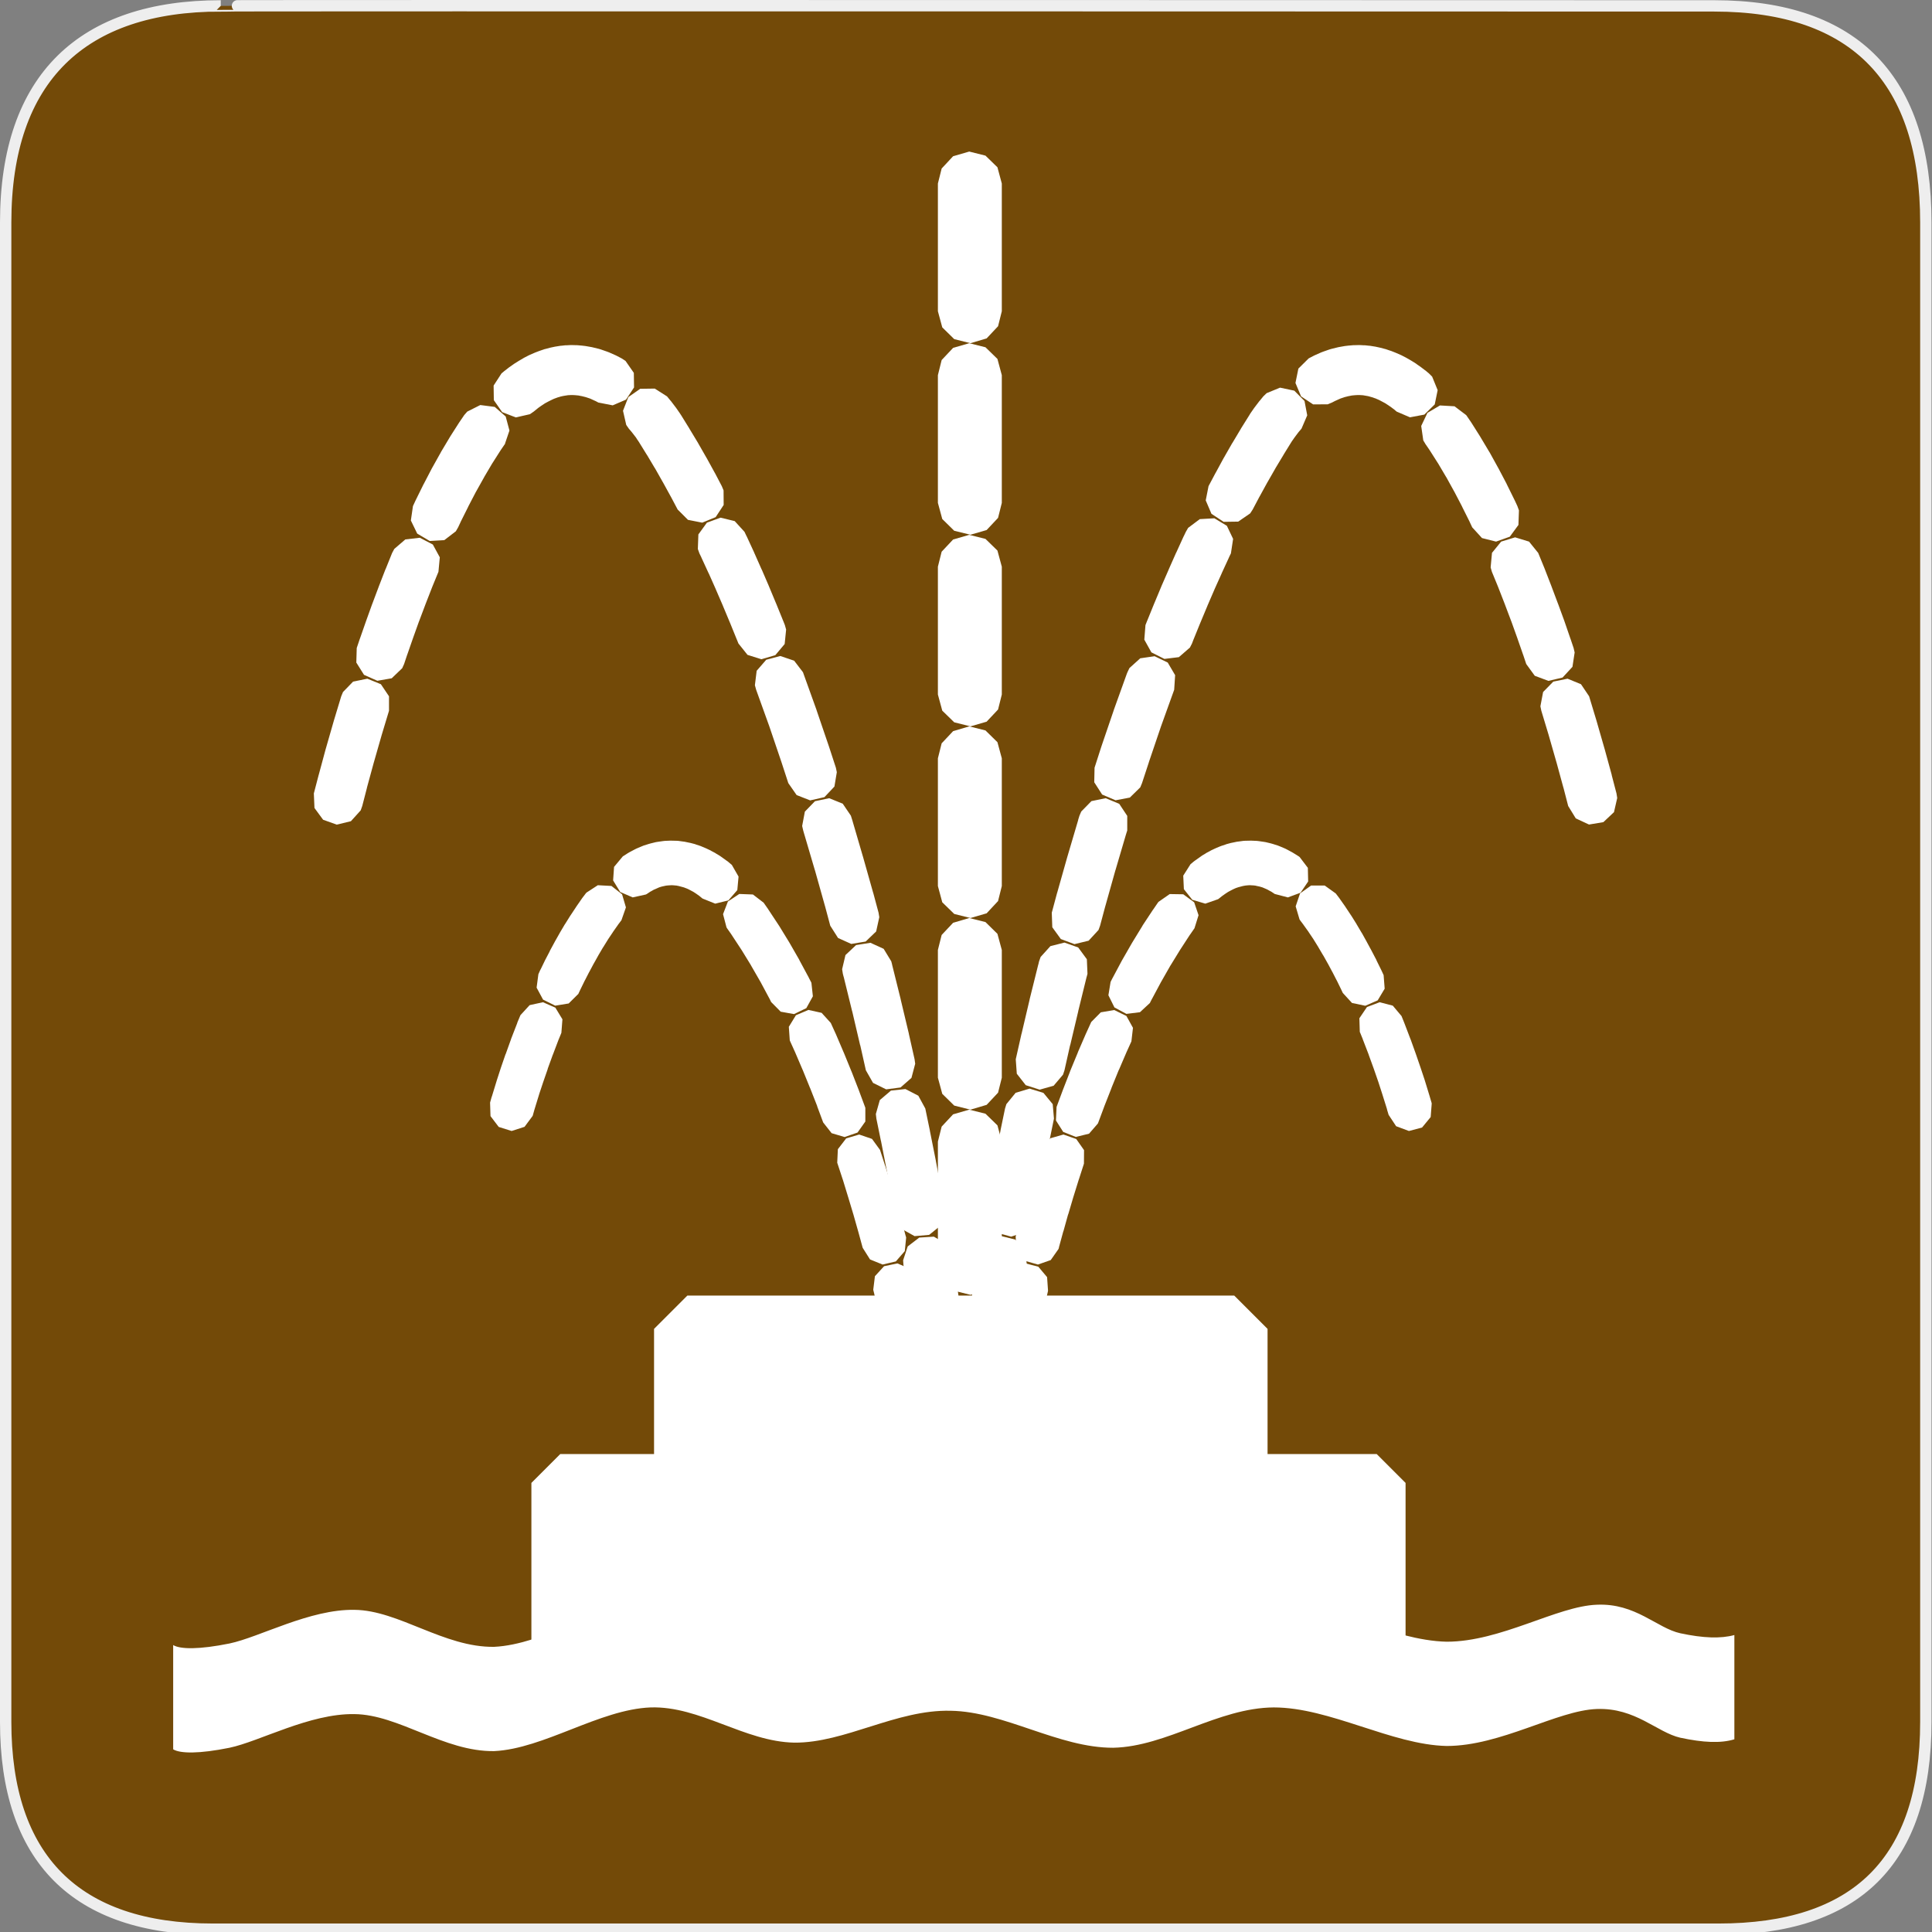 <?xml version="1.0" encoding="UTF-8" standalone="no"?>
<svg xmlns:i="http://ns.adobe.com/AdobeIllustrator/10.0/" xmlns="http://www.w3.org/2000/svg" xmlns:sodipodi="http://sodipodi.sourceforge.net/DTD/sodipodi-0.dtd" xmlns:inkscape="http://www.inkscape.org/namespaces/inkscape" version="1.0" width="580" height="580">
 <rect width="100%" height="100%" fill="#808080" stroke="none"/>
 <g id="g1327">
  <path d="M 66.275,1.768 C 24.94,1.768 1.704,23.139 1.704,66.804 L 1.704,516.927 C 1.704,557.771 22.6,579.156 63.896,579.156 L 515.92,579.156 C 557.227,579.156 578.149,558.842 578.149,516.927 L 578.149,66.804 C 578.149,24.203 557.227,1.768 514.628,1.768 C 514.624,1.768 66.133,1.625 66.275,1.768 z " id="path1329" fill="#734A08" stroke="#eee" stroke-width="3.408"/>
 </g>
 <path d="M 520.67,490.848 C 516.597,491.968 511.337,491.793 504.438,490.316 C 497.426,488.782 491.034,481.218 479.384,481.75 C 467.45,482.163 450.595,492.853 434.309,492.853 C 417.793,492.5 399.243,481.278 382.389,481.278 C 365.592,481.398 350.322,493.032 334.204,493.385 C 317.803,493.445 301.458,482.519 285.396,482.282 C 269.108,481.868 253.668,491.968 238.454,491.85 C 223.467,491.556 210.176,480.805 195.301,481.278 C 180.031,481.868 163.29,493.68 148.359,494.391 C 133.316,494.626 119.685,483.404 106.395,483.286 C 92.992,483.051 77.947,491.495 68.898,493.386 C 59.849,495.219 54.137,495.158 51.988,493.859 L 51.988,525.162 C 54.137,526.46 59.849,526.522 68.898,524.689 C 77.947,522.797 92.991,514.354 106.395,514.588 C 119.686,514.706 133.316,525.928 148.359,525.694 C 163.29,524.982 180.031,513.17 195.301,512.581 C 210.176,512.108 223.466,522.858 238.454,523.153 C 253.668,523.271 269.108,513.17 285.396,513.585 C 301.458,513.822 317.803,524.748 334.204,524.687 C 350.322,524.335 365.592,512.696 382.389,512.581 C 399.243,512.581 417.793,523.803 434.309,524.155 C 450.595,524.155 467.451,513.465 479.384,513.053 C 491.034,512.638 497.426,520.079 504.438,521.676 C 511.337,523.153 516.597,523.39 520.67,522.15 L 520.67,490.848 z" i:knockout="Off" id="path121" fill="#ffffff" fill-rule="evenodd"/>
 <path d="M 170.156,103.656 L 169.75,103.656 L 168.625,103.781 L 168.219,103.812 L 167.062,104 L 166.656,104.062 L 165.469,104.312 L 165.062,104.406 L 163.906,104.719 L 163.5,104.812 L 162.312,105.219 L 161.938,105.344 L 160.719,105.812 L 160.344,105.969 L 159.125,106.5 L 158.781,106.656 L 157.562,107.281 L 157.219,107.469 L 156,108.188 L 155.688,108.375 L 154.438,109.156 L 154.125,109.375 L 152.875,110.25 L 152.594,110.469 L 151.344,111.438 L 151.094,111.656 L 150.562,112.094 L 148.188,115.75 L 148.25,120.125 L 150.75,123.719 L 154.844,125.312 L 159.094,124.344 L 160.219,123.562 L 160.531,123.312 L 161.531,122.5 L 161.656,122.406 L 161.781,122.312 L 162.5,121.812 L 162.688,121.688 L 162.781,121.625 L 163.438,121.188 L 163.594,121.094 L 163.75,121 L 164.688,120.5 L 165.25,120.219 L 166.094,119.812 L 166.312,119.719 L 166.469,119.656 L 166.906,119.5 L 167.312,119.344 L 167.719,119.219 L 167.875,119.188 L 168.125,119.094 L 168.5,119 L 168.781,118.938 L 168.906,118.906 L 169.25,118.844 L 170,118.719 L 170.062,118.719 L 170.406,118.656 L 170.719,118.625 L 170.875,118.625 L 171.438,118.594 L 171.625,118.594 L 171.844,118.594 L 172.5,118.625 L 172.531,118.625 L 173.219,118.688 L 173.531,118.719 L 173.781,118.75 L 173.906,118.781 L 174.531,118.906 L 174.594,118.906 L 175.844,119.219 L 177.156,119.656 L 178.656,120.344 L 178.812,120.406 L 179.625,120.844 L 183.938,121.688 L 187.938,119.969 L 190.344,116.312 L 190.281,111.938 L 187.781,108.344 L 186.625,107.594 L 185.312,106.906 L 184.812,106.656 L 182.906,105.812 L 182.344,105.594 L 180.375,104.906 L 179.75,104.719 L 177.688,104.219 L 177.156,104.125 L 176.094,103.938 L 175.719,103.875 L 174.656,103.75 L 174.281,103.719 L 173.188,103.625 L 172.781,103.625 L 171.688,103.594 L 171.281,103.594 L 170.156,103.656 z M 192.188,116.719 L 188.625,119.219 L 187.031,123.312 L 188,127.562 L 188.781,128.688 L 189.531,129.562 L 189.688,129.75 L 189.781,129.875 L 190.75,131.125 L 190.812,131.188 L 190.938,131.375 L 191.438,132.156 L 191.594,132.344 L 191.656,132.469 L 191.75,132.594 L 194.125,136.438 L 194.219,136.562 L 196.562,140.5 L 196.656,140.625 L 198.969,144.719 L 199.031,144.812 L 201.344,149.031 L 201.406,149.125 L 203.438,152.969 L 206.531,156.062 L 210.812,156.906 L 214.844,155.25 L 217.25,151.594 L 217.219,147.219 L 216.688,145.938 L 214.625,142 L 214.562,141.906 L 212.125,137.469 L 212.062,137.375 L 209.594,133.062 L 209.531,132.938 L 207,128.75 L 206.938,128.625 L 204.406,124.531 L 204.312,124.406 L 204.031,123.969 L 203.875,123.75 L 203.031,122.531 L 202.844,122.281 L 201.469,120.469 L 201.219,120.188 L 200.25,119 L 196.562,116.656 L 192.188,116.719 z M 140.281,123.562 L 139.375,124.594 L 139.344,124.625 L 139.25,124.781 L 137.906,126.75 L 137.781,126.938 L 135.125,131.094 L 135,131.312 L 132.406,135.656 L 132.312,135.844 L 129.781,140.375 L 129.688,140.531 L 127.25,145.219 L 127.156,145.375 L 124.781,150.188 L 124.719,150.312 L 123.969,151.938 L 123.344,156.25 L 125.25,160.188 L 129,162.406 L 133.375,162.156 L 136.844,159.5 L 137.531,158.312 L 138.219,156.844 L 138.281,156.688 L 140.531,152.188 L 140.594,152.031 L 142.875,147.656 L 142.969,147.5 L 145.312,143.312 L 145.406,143.125 L 147.75,139.156 L 147.875,138.969 L 150.281,135.188 L 150.344,135.094 L 150.406,135 L 151.5,133.406 L 151.531,133.406 L 151.531,133.375 L 151.625,133.25 L 151.594,133.219 L 152.938,129.25 L 151.812,125.031 L 148.531,122.156 L 144.188,121.594 L 140.281,123.562 z M 212.219,156.906 L 209.656,160.438 L 209.5,164.812 L 209.969,166.125 L 210.531,167.281 L 210.562,167.375 L 212.719,172.062 L 212.781,172.156 L 214.906,176.938 L 214.938,177.031 L 217.031,181.875 L 217.062,181.969 L 219.125,186.906 L 219.156,186.969 L 221.188,191.969 L 221.219,192.031 L 221.688,193.188 L 224.406,196.594 L 228.562,197.906 L 232.75,196.688 L 235.562,193.344 L 236,189 L 235.625,187.656 L 235.156,186.469 L 235.125,186.406 L 233.031,181.25 L 233,181.188 L 230.875,176.094 L 230.844,176 L 228.688,171 L 228.625,170.906 L 226.438,165.969 L 226.406,165.875 L 224.156,161 L 224.094,160.906 L 223.5,159.656 L 220.562,156.438 L 216.312,155.406 L 212.219,156.906 z M 121.688,161.938 L 118.375,164.781 L 117.719,166 L 115.781,170.812 L 115.719,170.906 L 113.719,176.062 L 113.688,176.156 L 111.75,181.312 L 111.719,181.375 L 109.875,186.5 L 109.844,186.594 L 108.062,191.688 L 108.031,191.75 L 107.094,194.531 L 106.969,198.906 L 109.281,202.594 L 113.281,204.375 L 117.594,203.625 L 120.75,200.594 L 121.312,199.344 L 122.219,196.625 L 122.25,196.562 L 123.969,191.625 L 124,191.531 L 125.781,186.562 L 125.812,186.5 L 127.688,181.531 L 127.719,181.438 L 129.656,176.469 L 129.688,176.375 L 131.625,171.656 L 132.031,167.312 L 129.938,163.469 L 126.031,161.438 L 121.688,161.938 z M 230.031,198.062 L 227.156,201.375 L 226.625,205.719 L 227,207.062 L 227.156,207.5 L 227.188,207.594 L 230.969,218.094 L 231,218.188 L 234.594,228.781 L 236.656,235.094 L 239.156,238.688 L 243.219,240.281 L 247.5,239.312 L 250.5,236.125 L 251.219,231.812 L 250.938,230.469 L 248.875,224.156 L 248.844,224.062 L 245.156,213.25 L 245.125,213.125 L 241.281,202.438 L 241.25,202.344 L 241.062,201.812 L 238.406,198.344 L 234.25,196.938 L 230.031,198.062 z M 106,204.625 L 102.969,207.75 L 102.438,209.031 L 100.312,216.062 L 100.281,216.156 L 97.812,224.75 L 97.781,224.844 L 95.688,232.594 L 95.656,232.688 L 94.219,238.188 L 94.406,242.562 L 97,246.094 L 101.094,247.562 L 105.344,246.531 L 108.281,243.281 L 108.75,241.969 L 110.156,236.531 L 110.156,236.469 L 112.219,228.906 L 112.25,228.812 L 114.656,220.406 L 114.688,220.312 L 116.781,213.375 L 116.781,209.031 L 114.344,205.406 L 110.281,203.75 L 106,204.625 z M 244.656,240.531 L 241.625,243.656 L 240.812,247.969 L 241.125,249.312 L 241.438,250.406 L 241.469,250.5 L 244.625,261.219 L 244.656,261.281 L 247.656,271.969 L 247.688,272.062 L 249.25,277.906 L 251.594,281.594 L 255.562,283.375 L 259.875,282.656 L 263.031,279.625 L 263.969,275.344 L 263.75,274 L 262.156,268.062 L 262.125,268 L 259.062,257.156 L 259.031,257.062 L 255.844,246.156 L 255.812,246.062 L 255.438,244.875 L 253,241.281 L 248.938,239.625 L 244.656,240.531 z M 257,283.719 L 253.812,286.719 L 252.812,290.969 L 253.031,292.344 L 253.25,293.188 L 253.281,293.25 L 255.812,303.562 L 255.844,303.625 L 258.219,313.781 L 258.25,313.781 L 259.938,321.312 L 262.094,325.094 L 266.031,327.031 L 270.344,326.469 L 273.625,323.594 L 274.75,319.344 L 274.562,318 L 272.844,310.375 L 272.844,310.312 L 270.406,300.094 L 270.406,300.031 L 267.812,289.594 L 267.812,289.531 L 267.562,288.594 L 265.281,284.844 L 261.312,283.031 L 257,283.719 z M 267.469,327.406 L 264.125,330.25 L 262.938,334.438 L 263.094,335.812 L 264.438,342.406 L 264.469,342.469 L 266.188,351.25 L 267.812,359.656 L 267.781,359.656 L 268.75,365.062 L 270.75,368.969 L 274.562,371.094 L 278.938,370.719 L 282.344,367.969 L 283.656,363.812 L 283.531,362.438 L 282.562,357 L 282.531,356.938 L 280.938,348.469 L 280.938,348.406 L 279.156,339.469 L 279.156,339.406 L 277.781,332.781 L 275.688,328.938 L 271.812,326.938 L 267.469,327.406 z M 275.969,371.531 L 272.5,374.188 L 271.125,378.344 L 271.219,379.719 L 271.562,381.844 L 271.562,381.938 L 272.469,388.094 L 273.25,393.688 L 273.219,393.688 L 273.812,398.562 L 273.812,398.688 L 274.219,402.625 L 274.25,402.844 L 274.469,406.156 L 274.562,408.562 L 275.969,412.719 L 279.438,415.344 L 283.781,415.625 L 287.562,413.406 L 289.469,409.469 L 289.531,408.094 L 289.469,405.375 L 289.438,405.062 L 289.188,401.531 L 289.156,401.344 L 288.75,397.062 L 288.719,396.906 L 288.125,391.906 L 288.125,391.781 L 287.344,386.094 L 287.344,386 L 286.406,379.656 L 286.375,379.594 L 286.031,377.375 L 284.125,373.438 L 280.344,371.25 L 275.969,371.531 z" id="path9955" stroke-dasharray="30 15" fill="#ffffff" fill-rule="evenodd" stroke-linejoin="round" stroke-linecap="round" stroke-width="15"/>
 <path d="M 406.719,103.625 L 406.312,103.625 L 405.219,103.719 L 404.844,103.75 L 403.781,103.875 L 403.406,103.938 L 402.344,104.125 L 401.812,104.219 L 399.781,104.719 L 399.125,104.906 L 397.156,105.594 L 396.594,105.812 L 394.688,106.656 L 394.188,106.906 L 392.875,107.594 L 389.781,110.656 L 388.906,114.969 L 390.594,119 L 394.219,121.406 L 398.594,121.375 L 399.875,120.844 L 400.719,120.406 L 402.375,119.656 L 403.656,119.219 L 404.906,118.906 L 404.969,118.906 L 405.594,118.781 L 405.719,118.75 L 405.969,118.719 L 406.281,118.688 L 406.969,118.625 L 407.031,118.625 L 407.656,118.594 L 407.875,118.594 L 408.062,118.594 L 408.625,118.625 L 408.781,118.625 L 409.094,118.656 L 409.375,118.688 L 409.531,118.719 L 410.25,118.844 L 410.625,118.906 L 410.875,118.969 L 411,119 L 411.75,119.219 L 411.781,119.219 L 412.594,119.5 L 413.062,119.656 L 413.375,119.812 L 413.406,119.812 L 413.906,120.031 L 414.281,120.219 L 414.812,120.5 L 415.75,121 L 415.906,121.094 L 416.062,121.188 L 416.719,121.625 L 416.875,121.719 L 417,121.812 L 417.719,122.312 L 418.75,123.094 L 418.969,123.312 L 419,123.312 L 419.281,123.562 L 423.281,125.281 L 427.594,124.469 L 430.719,121.406 L 431.594,117.125 L 429.938,113.062 L 428.969,112.094 L 428.438,111.656 L 428.188,111.438 L 426.906,110.469 L 426.625,110.25 L 425.375,109.375 L 425.094,109.156 L 423.844,108.375 L 423.531,108.188 L 422.281,107.469 L 421.938,107.281 L 420.719,106.656 L 420.375,106.5 L 419.156,105.969 L 418.781,105.812 L 417.594,105.344 L 417.188,105.219 L 416,104.812 L 415.625,104.719 L 414.438,104.406 L 414.031,104.312 L 412.875,104.062 L 412.469,104 L 411.312,103.812 L 410.906,103.781 L 409.75,103.656 L 409.344,103.656 L 408.219,103.594 L 407.812,103.594 L 406.719,103.625 z M 380.25,118.031 L 379.25,119 L 378.281,120.188 L 378.031,120.469 L 376.656,122.281 L 376.469,122.531 L 375.625,123.75 L 375.469,123.969 L 375.188,124.406 L 375.125,124.531 L 372.562,128.625 L 372.5,128.75 L 370,132.938 L 369.906,133.062 L 367.438,137.375 L 367.375,137.469 L 364.969,141.906 L 364.906,142 L 362.812,145.938 L 361.969,150.219 L 363.688,154.25 L 367.344,156.656 L 371.719,156.594 L 375.312,154.125 L 376.062,152.969 L 378.094,149.125 L 378.156,149.031 L 380.469,144.812 L 380.531,144.719 L 382.875,140.625 L 382.938,140.5 L 385.312,136.562 L 385.375,136.438 L 387.75,132.594 L 387.844,132.469 L 387.906,132.344 L 388.062,132.156 L 388.594,131.375 L 388.75,131.188 L 388.781,131.125 L 389.719,129.875 L 389.844,129.719 L 389.969,129.562 L 390.719,128.688 L 392.438,124.688 L 391.625,120.375 L 388.562,117.281 L 384.281,116.375 L 380.25,118.031 z M 428.531,123.938 L 426.656,127.875 L 427.281,132.219 L 427.906,133.25 L 427.875,133.25 L 428,133.406 L 429.094,135 L 429.156,135.094 L 429.219,135.188 L 431.625,138.969 L 431.75,139.156 L 434.094,143.125 L 434.219,143.312 L 436.531,147.5 L 436.625,147.656 L 438.906,152.031 L 438.969,152.188 L 441.219,156.688 L 441.281,156.844 L 441.969,158.312 L 444.906,161.531 L 449.125,162.594 L 453.25,161.125 L 455.844,157.594 L 456,153.219 L 455.531,151.938 L 454.781,150.312 L 454.719,150.188 L 452.344,145.375 L 452.281,145.219 L 449.812,140.531 L 449.719,140.375 L 447.219,135.844 L 447.094,135.656 L 444.5,131.312 L 444.375,131.094 L 441.75,126.938 L 441.625,126.75 L 440.281,124.781 L 440.156,124.625 L 440.125,124.594 L 436.656,121.969 L 432.281,121.719 L 428.531,123.938 z M 360.188,155.844 L 356.688,158.469 L 356,159.656 L 355.406,160.906 L 355.344,161 L 353.125,165.875 L 353.062,165.969 L 350.875,170.906 L 350.844,171 L 348.656,176 L 348.625,176.094 L 346.5,181.188 L 346.469,181.25 L 344.375,186.406 L 344.344,186.469 L 343.875,187.656 L 343.531,192.031 L 345.656,195.844 L 349.562,197.812 L 353.906,197.281 L 357.219,194.406 L 357.844,193.188 L 358.281,192.031 L 358.312,191.969 L 360.344,186.969 L 360.375,186.906 L 362.438,181.969 L 362.469,181.875 L 364.562,177.031 L 364.594,176.938 L 366.75,172.156 L 366.781,172.062 L 368.938,167.375 L 368.969,167.281 L 369.531,166.125 L 370.188,161.781 L 368.312,157.844 L 364.562,155.594 L 360.188,155.844 z M 450.656,162.594 L 447.906,165.969 L 447.5,170.344 L 447.875,171.656 L 449.812,176.375 L 449.844,176.469 L 451.781,181.438 L 451.812,181.531 L 453.688,186.5 L 453.719,186.562 L 455.5,191.531 L 455.531,191.625 L 457.25,196.562 L 457.281,196.625 L 458.188,199.344 L 460.75,202.875 L 464.844,204.406 L 469.094,203.406 L 472.062,200.188 L 472.719,195.875 L 472.406,194.531 L 471.469,191.75 L 471.438,191.688 L 469.688,186.594 L 469.656,186.5 L 467.781,181.375 L 467.75,181.312 L 465.812,176.156 L 465.781,176.062 L 463.781,170.906 L 463.75,170.812 L 461.781,166 L 459.031,162.594 L 454.844,161.312 L 450.656,162.594 z M 342.312,197.625 L 339.062,200.562 L 338.469,201.812 L 338.25,202.344 L 338.219,202.438 L 334.375,213.125 L 334.344,213.25 L 330.656,224.062 L 330.625,224.156 L 328.594,230.469 L 328.5,234.844 L 330.875,238.531 L 334.906,240.25 L 339.188,239.438 L 342.312,236.375 L 342.844,235.094 L 344.875,228.906 L 344.906,228.781 L 348.5,218.188 L 348.531,218.094 L 352.312,207.594 L 352.344,207.5 L 352.5,207.062 L 352.781,202.688 L 350.562,198.906 L 346.625,197 L 342.312,197.625 z M 466.312,204.625 L 463.25,207.75 L 462.438,212.031 L 462.719,213.375 L 464.812,220.312 L 464.844,220.406 L 467.25,228.812 L 467.281,228.906 L 469.344,236.469 L 469.375,236.531 L 470.781,241.969 L 473.062,245.688 L 477.031,247.531 L 481.344,246.812 L 484.531,243.812 L 485.5,239.562 L 485.281,238.188 L 483.844,232.688 L 483.844,232.594 L 481.719,224.844 L 481.688,224.75 L 479.219,216.156 L 479.188,216.062 L 477.062,209.031 L 474.625,205.406 L 470.594,203.75 L 466.312,204.625 z M 327.656,240.5 L 324.594,243.625 L 324.062,244.875 L 323.688,246.062 L 323.688,246.156 L 320.469,257.062 L 320.438,257.156 L 317.375,268 L 317.344,268.062 L 315.75,274 L 315.906,278.375 L 318.469,281.906 L 322.562,283.438 L 326.812,282.406 L 329.781,279.188 L 330.25,277.906 L 331.812,272.062 L 331.844,271.969 L 334.844,261.281 L 334.875,261.219 L 338.031,250.5 L 338.062,250.406 L 338.406,249.312 L 338.406,244.938 L 336,241.312 L 331.938,239.625 L 327.656,240.5 z M 315.344,284.031 L 312.406,287.281 L 311.938,288.594 L 311.719,289.531 L 311.688,289.594 L 309.094,300.031 L 309.094,300.094 L 306.688,310.312 L 306.656,310.375 L 304.938,318 L 305.25,322.344 L 307.938,325.781 L 312.125,327.125 L 316.312,325.938 L 319.125,322.625 L 319.562,321.312 L 321.25,313.781 L 321.281,313.781 L 323.688,303.625 L 323.688,303.562 L 326.219,293.25 L 326.25,293.188 L 326.469,292.344 L 326.281,287.969 L 323.688,284.438 L 319.562,282.969 L 315.344,284.031 z M 304.906,328.062 L 302.125,331.469 L 301.719,332.781 L 300.344,339.406 L 300.344,339.469 L 298.594,348.406 L 298.562,348.469 L 296.969,356.938 L 296.969,357 L 295.969,362.438 L 296.5,366.781 L 299.344,370.094 L 303.562,371.25 L 307.719,369.875 L 310.375,366.406 L 310.75,365.062 L 311.719,359.719 L 311.719,359.656 L 313.312,351.25 L 315.031,342.469 L 315.062,342.406 L 316.406,335.812 L 316.031,331.469 L 313.25,328.094 L 309.094,326.812 L 304.906,328.062 z M 296.406,372.531 L 293.812,376.031 L 293.469,377.375 L 293.125,379.594 L 293.125,379.656 L 292.188,386 L 292.156,386.094 L 291.406,391.781 L 291.375,391.906 L 290.781,396.906 L 290.781,397.062 L 290.344,401.344 L 290.312,401.531 L 290.062,405.062 L 290.062,405.375 L 289.969,408.094 L 291.094,412.312 L 294.406,415.188 L 298.75,415.719 L 302.656,413.75 L 304.781,409.938 L 304.969,408.562 L 305.031,406.156 L 305.281,402.844 L 305.688,398.688 L 305.688,398.562 L 306.281,393.688 L 306.25,393.688 L 307.031,388.188 L 307.031,388.094 L 307.938,381.938 L 307.938,381.844 L 308.281,379.719 L 307.688,375.406 L 304.781,372.125 L 300.531,371.062 L 296.406,372.531 z" id="path10468" stroke-dasharray="30 15" fill="#ffffff" fill-rule="evenodd" stroke-linejoin="round" stroke-linecap="round" stroke-width="15"/>
 <path d="M 373.781,252.406 L 373.25,252.438 L 371.875,252.625 L 371.344,252.688 L 370,252.969 L 369.531,253.062 L 368.25,253.406 L 367.812,253.562 L 366.594,253.969 L 366.188,254.125 L 365,254.625 L 364.656,254.781 L 363.531,255.312 L 363.219,255.5 L 362.156,256.062 L 361.875,256.25 L 360.875,256.844 L 360.531,257.094 L 358.719,258.375 L 358.344,258.656 L 357.406,259.438 L 355.219,262.875 L 355.406,266.938 L 357.938,270.125 L 361.844,271.281 L 365.688,269.938 L 365.938,269.75 L 366.875,269 L 367.938,268.25 L 368.656,267.781 L 368.938,267.625 L 369.406,267.375 L 370.188,266.969 L 370.406,266.875 L 370.531,266.812 L 370.969,266.625 L 371.031,266.594 L 371.781,266.344 L 372.969,266.031 L 373.062,266 L 373.906,265.844 L 373.938,265.844 L 374.562,265.781 L 375.094,265.75 L 375.281,265.75 L 376.375,265.812 L 376.906,265.875 L 377,265.906 L 378.156,266.156 L 378.906,266.375 L 379,266.406 L 380.25,266.938 L 381.469,267.594 L 381.656,267.688 L 382.688,268.375 L 386.625,269.406 L 390.438,268 L 392.719,264.625 L 392.625,260.531 L 390.156,257.281 L 389.906,257.094 L 388.406,256.156 L 387.938,255.875 L 386.312,255 L 385.812,254.75 L 384.188,254.062 L 383.625,253.844 L 382.062,253.344 L 381.5,253.188 L 379.938,252.812 L 379.344,252.719 L 377.844,252.5 L 377.25,252.438 L 375.781,252.375 L 375.219,252.375 L 373.781,252.406 z M 390.281,268.219 L 388.969,272.094 L 390.125,276 L 390.281,276.25 L 391.25,277.531 L 391.375,277.719 L 392.812,279.719 L 392.906,279.875 L 394.312,281.969 L 394.406,282.125 L 395.781,284.344 L 395.844,284.469 L 397.188,286.75 L 397.281,286.875 L 398.594,289.219 L 398.656,289.312 L 399.938,291.719 L 400,291.812 L 401.25,294.25 L 401.312,294.344 L 402.5,296.781 L 402.562,296.906 L 403.125,298.094 L 405.875,301.094 L 409.875,301.938 L 413.594,300.312 L 415.688,296.812 L 415.375,292.75 L 415.25,292.469 L 414.625,291.125 L 414.562,291 L 413.25,288.344 L 413.219,288.219 L 411.844,285.594 L 411.781,285.469 L 410.375,282.875 L 410.312,282.75 L 408.875,280.156 L 408.781,280.031 L 407.281,277.5 L 407.219,277.375 L 405.656,274.875 L 405.562,274.75 L 403.969,272.344 L 403.875,272.188 L 402.219,269.844 L 402.094,269.656 L 401,268.219 L 397.688,265.844 L 393.594,265.844 L 390.281,268.219 z M 347.781,270.75 L 347.594,271 L 346.25,272.969 L 346.125,273.125 L 343.031,277.812 L 342.938,278 L 339.938,282.906 L 339.844,283.062 L 336.938,288.125 L 336.844,288.281 L 334.062,293.5 L 333.969,293.656 L 333.406,294.781 L 332.75,298.781 L 334.562,302.438 L 338.156,304.375 L 342.219,303.875 L 345.219,301.094 L 345.344,300.812 L 345.844,299.844 L 345.938,299.688 L 348.562,294.781 L 348.656,294.625 L 351.344,289.906 L 351.469,289.719 L 354.25,285.188 L 357.219,280.625 L 357.344,280.469 L 358.594,278.656 L 359.812,274.75 L 358.5,270.875 L 355.219,268.469 L 351.156,268.406 L 347.781,270.75 z M 410.375,302.312 L 408.094,305.688 L 408.219,309.781 L 408.344,310.062 L 409.094,311.906 L 409.125,312.031 L 410.875,316.562 L 410.906,316.688 L 412.438,320.906 L 412.469,321 L 413.781,324.781 L 413.812,324.844 L 413.812,324.875 L 414.875,328.156 L 414.906,328.25 L 416.406,333.031 L 416.375,333.031 L 416.875,334.688 L 419.125,338.094 L 422.969,339.531 L 426.906,338.5 L 429.5,335.344 L 429.812,331.281 L 429.75,331 L 429.25,329.312 L 429.219,329.188 L 427.688,324.188 L 427.656,324.094 L 426.5,320.625 L 426.469,320.531 L 425.094,316.531 L 425.062,316.438 L 423.469,312 L 423.406,311.875 L 421.594,307.125 L 421.531,306.969 L 420.75,305.031 L 418.125,301.906 L 414.188,300.875 L 410.375,302.312 z M 330.469,303.906 L 327.594,306.812 L 327.469,307.094 L 326.062,310.188 L 326,310.312 L 323.594,315.875 L 323.562,316 L 321.25,321.594 L 321.219,321.719 L 319.031,327.344 L 319,327.438 L 317.188,332.312 L 317,336.375 L 319.188,339.812 L 322.969,341.312 L 326.938,340.344 L 329.594,337.281 L 329.719,336.969 L 331.5,332.188 L 331.531,332.094 L 333.656,326.688 L 333.688,326.562 L 335.875,321.188 L 335.906,321.188 L 338.25,315.719 L 338.312,315.594 L 339.656,312.625 L 340.125,308.562 L 338.156,305 L 334.5,303.219 L 330.469,303.906 z M 315.312,341.719 L 312.781,344.906 L 312.688,345.219 L 311.156,349.938 L 311.125,350 L 309.438,355.375 L 309.438,355.469 L 307.844,360.719 L 307.844,360.812 L 306.375,365.938 L 306.344,366 L 304.969,370.969 L 304.969,371.062 L 304.906,371.25 L 305.125,375.312 L 307.656,378.5 L 311.594,379.625 L 315.438,378.281 L 317.781,374.938 L 317.875,374.625 L 317.906,374.5 L 317.906,374.438 L 319.219,369.625 L 319.25,369.625 L 320.656,364.562 L 320.688,364.562 L 322.219,359.375 L 322.25,359.281 L 323.875,354.062 L 323.906,354 L 325.406,349.344 L 325.438,345.281 L 323.094,341.938 L 319.25,340.594 L 315.312,341.719 z M 303.969,380.688 L 301.688,384.062 L 301.625,384.375 L 301.469,384.938 L 301.469,385.031 L 300.531,389.156 L 300.5,389.281 L 298.969,396.719 L 298.938,396.844 L 298.312,400.094 L 298.312,400.219 L 297.812,403.156 L 297.781,403.281 L 297.406,405.844 L 297.375,406 L 297.094,408.219 L 297.062,408.438 L 296.906,410.25 L 296.875,410.625 L 296.812,412 L 297.906,415.938 L 301.062,418.5 L 305.156,418.781 L 308.625,416.625 L 310.188,412.844 L 310.219,412.531 L 310.25,411.5 L 310.375,409.906 L 310.406,409.688 L 310.625,407.844 L 310.656,407.688 L 311,405.375 L 311.031,405.25 L 311.469,402.562 L 311.5,402.562 L 312.062,399.438 L 312.094,399.344 L 312.094,399.281 L 313.594,392.094 L 313.625,392 L 314.5,388.062 L 314.531,387.969 L 314.625,387.469 L 314.344,383.406 L 311.719,380.281 L 307.781,379.25 L 303.969,380.688 z" id="path10470" stroke-dasharray="26.78 13.39" fill="#ffffff" fill-rule="evenodd" stroke-linejoin="round" stroke-linecap="round" stroke-width="13.39"/>
 <path d="M 199.594,252.438 L 199.031,252.5 L 197.5,252.719 L 196.906,252.812 L 195.375,253.188 L 194.812,253.344 L 193.219,253.844 L 192.688,254.062 L 191.062,254.75 L 190.562,255 L 188.906,255.875 L 188.438,256.156 L 186.969,257.094 L 184.344,260.25 L 184.062,264.312 L 186.188,267.781 L 189.938,269.406 L 193.906,268.531 L 194.188,268.375 L 195.219,267.688 L 195.406,267.594 L 196.344,267.062 L 196.531,267 L 197.781,266.438 L 197.938,266.375 L 198.656,266.156 L 199.781,265.906 L 199.938,265.875 L 200.5,265.812 L 201.562,265.75 L 201.75,265.75 L 202.281,265.781 L 202.938,265.844 L 203.031,265.844 L 203.812,266 L 203.906,266.031 L 205.094,266.344 L 205.5,266.469 L 205.688,266.562 L 205.906,266.625 L 206.344,266.812 L 206.5,266.875 L 206.688,266.969 L 207.469,267.375 L 207.938,267.625 L 208.219,267.781 L 208.938,268.25 L 210,269 L 210.094,269.094 L 210.906,269.75 L 214.719,271.281 L 218.656,270.312 L 221.344,267.219 L 221.719,263.156 L 219.688,259.625 L 219.438,259.438 L 218.531,258.656 L 218.125,258.375 L 216.344,257.094 L 215.969,256.844 L 214.969,256.25 L 214.688,256.062 L 213.625,255.5 L 213.312,255.312 L 212.188,254.781 L 211.844,254.625 L 210.656,254.125 L 210.281,253.969 L 209.031,253.562 L 208.625,253.406 L 207.312,253.062 L 206.844,252.969 L 205.5,252.688 L 205,252.625 L 203.625,252.438 L 203.062,252.406 L 201.656,252.375 L 201.062,252.375 L 199.594,252.438 z M 176.062,267.969 L 175.844,268.219 L 174.75,269.656 L 174.625,269.844 L 173,272.188 L 172.906,272.344 L 171.312,274.75 L 171.219,274.875 L 169.656,277.375 L 169.562,277.5 L 168.062,280.031 L 168,280.156 L 166.531,282.75 L 166.469,282.875 L 165.062,285.469 L 165.031,285.594 L 163.656,288.219 L 163.594,288.344 L 162.312,291 L 162.219,291.125 L 161.625,292.469 L 161.094,296.5 L 163.031,300.094 L 166.688,301.906 L 170.719,301.25 L 173.625,298.375 L 173.75,298.094 L 174.312,296.906 L 174.375,296.781 L 175.562,294.344 L 175.625,294.25 L 176.875,291.812 L 176.938,291.719 L 178.219,289.312 L 178.281,289.219 L 179.594,286.875 L 179.656,286.75 L 181,284.469 L 181.094,284.344 L 182.469,282.125 L 182.562,281.969 L 183.969,279.875 L 184.062,279.719 L 185.469,277.719 L 185.594,277.531 L 186.562,276.25 L 187.906,272.406 L 186.75,268.469 L 183.562,265.969 L 179.469,265.75 L 176.062,267.969 z M 218.531,270.625 L 217.062,274.438 L 218.094,278.375 L 218.25,278.656 L 219.531,280.469 L 219.625,280.625 L 222.5,285 L 222.625,285.188 L 225.406,289.719 L 225.5,289.906 L 228.219,294.625 L 228.312,294.781 L 230.938,299.688 L 231.031,299.844 L 231.5,300.812 L 234.375,303.719 L 238.375,304.438 L 242.062,302.656 L 244.031,299.094 L 243.594,295.062 L 243.469,294.781 L 242.875,293.656 L 242.812,293.5 L 240,288.281 L 239.938,288.125 L 237.031,283.062 L 236.938,282.906 L 233.938,278 L 233.812,277.812 L 230.719,273.125 L 230.625,272.969 L 229.25,271 L 226.031,268.531 L 221.938,268.375 L 218.531,270.625 z M 159,301.75 L 156.25,304.75 L 156.125,305.031 L 155.312,306.969 L 155.281,307.125 L 153.438,311.875 L 153.406,312 L 151.812,316.438 L 151.75,316.531 L 150.375,320.531 L 150.344,320.625 L 149.219,324.094 L 149.188,324.188 L 147.656,329.188 L 147.594,329.312 L 147.125,331 L 147.25,335.062 L 149.719,338.312 L 153.594,339.531 L 157.469,338.281 L 159.906,335 L 160,334.688 L 160.438,333.125 L 160.469,333.031 L 161.938,328.25 L 161.969,328.156 L 163.062,324.875 L 163.094,324.781 L 164.438,320.906 L 164.406,320.906 L 165.938,316.688 L 166,316.562 L 167.719,312.031 L 167.781,311.906 L 168.531,310.062 L 168.844,306 L 166.719,302.5 L 163,300.875 L 159,301.75 z M 238.938,304.781 L 236.812,308.25 L 237.094,312.312 L 237.219,312.625 L 238.562,315.594 L 238.625,315.719 L 240.906,321.062 L 240.969,321.188 L 243.156,326.562 L 243.219,326.688 L 245.344,332.094 L 245.312,332.094 L 247.125,336.969 L 249.656,340.188 L 253.562,341.344 L 257.438,340 L 259.781,336.688 L 259.781,332.594 L 259.688,332.312 L 257.875,327.438 L 257.844,327.344 L 255.656,321.719 L 255.594,321.594 L 253.312,316 L 253.25,315.875 L 250.875,310.312 L 250.812,310.188 L 249.406,307.094 L 246.656,304.062 L 242.688,303.188 L 238.938,304.781 z M 254.031,341.75 L 251.531,345 L 251.344,349.062 L 251.438,349.344 L 252.969,354 L 252.969,354.062 L 253,354.062 L 254.594,359.281 L 254.625,359.375 L 256.156,364.469 L 256.188,364.562 L 257.594,369.531 L 257.625,369.625 L 258.938,374.438 L 258.969,374.5 L 259,374.625 L 261.188,378.094 L 264.969,379.625 L 268.938,378.688 L 271.625,375.594 L 272.031,371.562 L 271.969,371.25 L 271.906,371.062 L 271.875,370.969 L 270.531,366 L 270.5,365.938 L 269.031,360.812 L 269,360.719 L 267.438,355.469 L 267.406,355.375 L 265.75,350 L 265.719,349.938 L 264.188,345.219 L 261.781,341.906 L 257.938,340.594 L 254.031,341.75 z M 265.406,380.125 L 262.656,383.125 L 262.156,387.188 L 262.219,387.469 L 262.344,387.969 L 262.375,388.062 L 263.25,392 L 263.281,392.094 L 264.781,399.438 L 264.812,399.438 L 265.344,402.438 L 265.375,402.562 L 265.844,405.375 L 265.875,405.375 L 266.219,407.844 L 266.25,407.844 L 266.469,409.906 L 266.5,409.906 L 266.594,411.156 L 266.625,411.5 L 266.656,412.531 L 268.062,416.375 L 271.406,418.688 L 275.5,418.625 L 278.781,416.188 L 280.031,412.312 L 280.031,412 L 279.969,410.625 L 279.969,410.25 L 279.781,408.438 L 279.781,408.219 L 279.5,406 L 279.469,405.844 L 279.062,403.281 L 279.062,403.156 L 278.562,400.219 L 278.531,400.094 L 277.938,396.844 L 277.906,396.719 L 276.375,389.281 L 276.344,389.156 L 275.406,385.031 L 275.375,384.938 L 275.25,384.375 L 273.125,380.875 L 269.406,379.281 L 265.406,380.125 z" id="path10472" stroke-dasharray="26.78 13.39" fill="#ffffff" fill-rule="evenodd" stroke-linejoin="round" stroke-linecap="round" stroke-width="13.39"/>
 <path d="M 286.125,46.906 L 282.688,50.594 L 281.562,55.094 L 281.562,93.438 L 282.875,98.281 L 286.469,101.812 L 291.344,103.031 L 296.188,101.594 L 299.625,97.938 L 300.75,93.438 L 300.75,55.094 L 299.438,50.219 L 295.844,46.719 L 290.969,45.5 L 286.125,46.906 z M 286.125,104.438 L 282.688,108.094 L 281.562,112.625 L 281.562,150.969 L 282.875,155.812 L 286.469,159.344 L 291.344,160.531 L 296.188,159.125 L 299.625,155.469 L 300.75,150.969 L 300.75,112.625 L 299.438,107.75 L 295.844,104.25 L 290.969,103.031 L 286.125,104.438 z M 286.125,161.969 L 282.688,165.625 L 281.562,170.125 L 281.562,208.5 L 282.875,213.344 L 286.469,216.844 L 291.344,218.062 L 296.188,216.656 L 299.625,213 L 300.75,208.5 L 300.75,170.125 L 299.438,165.281 L 295.844,161.781 L 290.969,160.562 L 286.125,161.969 z M 286.125,219.5 L 282.688,223.156 L 281.562,227.656 L 281.562,266 L 282.875,270.875 L 286.469,274.375 L 291.344,275.594 L 296.188,274.188 L 299.625,270.5 L 300.75,266 L 300.75,227.656 L 299.438,222.812 L 295.844,219.281 L 290.969,218.062 L 286.125,219.5 z M 286.125,277.031 L 282.688,280.688 L 281.562,285.188 L 281.562,323.531 L 282.875,328.375 L 286.469,331.906 L 291.344,333.125 L 296.188,331.688 L 299.625,328.031 L 300.75,323.531 L 300.75,285.188 L 299.438,280.344 L 295.844,276.812 L 290.969,275.594 L 286.125,277.031 z M 286.125,334.531 L 282.688,338.219 L 281.562,342.719 L 281.562,379.156 L 282.875,384 L 286.469,387.5 L 291.344,388.719 L 296.188,387.312 L 299.625,383.656 L 300.75,379.156 L 300.75,342.719 L 299.438,337.844 L 295.844,334.344 L 290.969,333.125 L 286.125,334.531 z" id="path10474" stroke-dasharray="38.35 19.175" fill="#ffffff" fill-rule="evenodd" stroke-linecap="round" stroke-width="19.17" stroke-dashoffset="116.97"/>
 <rect id="rect10483" width="164.18" height="96.67" x="206.35" y="398.94" fill="#ffffff" stroke="#ffffff" stroke-linejoin="bevel" stroke-linecap="round" stroke-width="20"/>
 <rect y="445.18" x="168.2" height="48.689" width="245.09" id="rect10485" fill="#ffffff" stroke="#ffffff" stroke-linejoin="bevel" stroke-linecap="round" stroke-width="17.343"/>
</svg>
